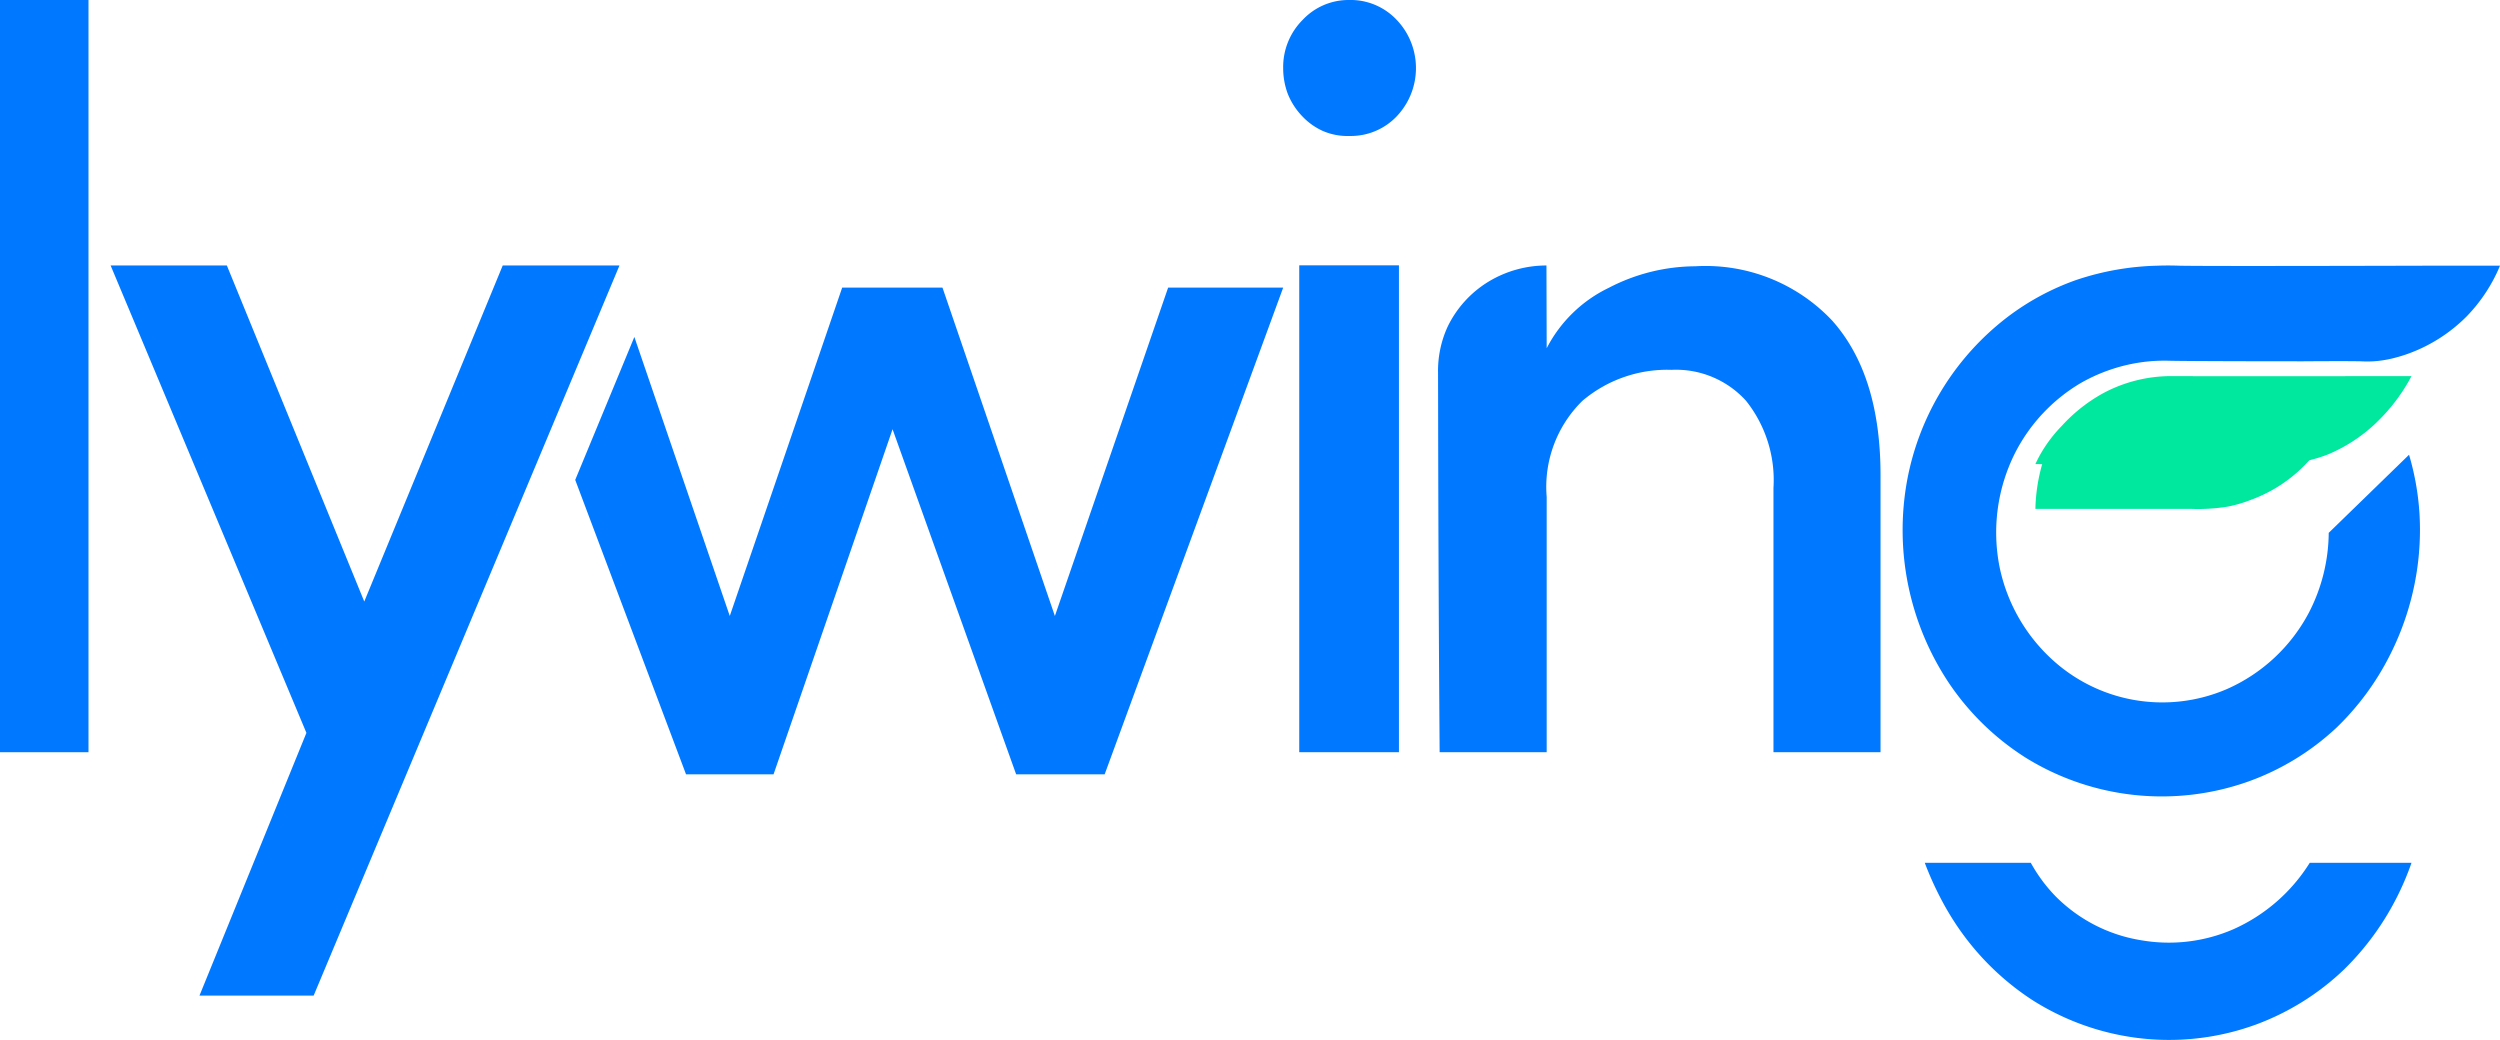<svg xmlns="http://www.w3.org/2000/svg" width="113" height="47" viewBox="0 0 113 47">
  <g id="Artboard_1" data-name="Artboard 1" transform="translate(-0.943)">
    <path id="Path" d="M0,8.692,2.673,2.231,6.986,14.843,12.067,0H16.6l5.081,14.843L26.8,0H32L23.93,22h-4L14.344,6.4,8.964,22H5.009Z" transform="translate(26.943 13)" fill="#0078ff"/>
    <path id="Shape" d="M.726,34V11.993H5.232V34ZM1.792,5.919a2.921,2.921,0,0,1-.9-.633A3.16,3.16,0,0,1,.211,4.25,3.288,3.288,0,0,1,0,3.083,3.012,3.012,0,0,1,.879.9,2.844,2.844,0,0,1,2.99,0,2.849,2.849,0,0,1,5.119.887a3.109,3.109,0,0,1,.614.914,3.168,3.168,0,0,1-.614,3.47,2.863,2.863,0,0,1-2.129.875A2.788,2.788,0,0,1,1.792,5.919Z" transform="translate(58.943 0)" fill="#0078ff"/>
    <path id="Path-2" data-name="Path" d="M.072,22C.006,13.312.007,6.9,0,4.851A4.783,4.783,0,0,1,.437,2.758a4.861,4.861,0,0,1,1.8-2A5.051,5.051,0,0,1,4.9,0l.01,3.74A6.168,6.168,0,0,1,7.72,1.008,8.549,8.549,0,0,1,11.63.036a7.859,7.859,0,0,1,6.18,2.45Q20,4.937,20,9.478V22H15.161V10.057a5.755,5.755,0,0,0-1.239-3.94,4.267,4.267,0,0,0-3.371-1.4,5.921,5.921,0,0,0-4.025,1.4A5.45,5.45,0,0,0,4.91,10.461V22Z" transform="translate(65.943 12)" fill="#0078ff"/>
    <path id="Path-3" data-name="Path" d="M19.261,12.082l3.628-3.527a12,12,0,0,1,.469,2.616,12.377,12.377,0,0,1-.15,2.851,12.567,12.567,0,0,1-1.2,3.622A12.109,12.109,0,0,1,19.6,20.9a11.514,11.514,0,0,1-3.954,2.417A11.686,11.686,0,0,1,5.573,22.255,11.78,11.78,0,0,1,2.09,18.871,12.473,12.473,0,0,1,.208,9.684,12.072,12.072,0,0,1,4.255,2.72,11.381,11.381,0,0,1,7.847.655,12.389,12.389,0,0,1,11.523.009c.465-.017.813-.005.967,0,.969.03,11.221,0,11.221,0,.742,0,1.882,0,3.289,0a7.3,7.3,0,0,1-1.5,2.285,7.165,7.165,0,0,1-1.838,1.341,6.9,6.9,0,0,1-1.451.547,5.15,5.15,0,0,1-.919.149,5.447,5.447,0,0,1-.584,0c-.382-.007-1.111-.011-2.608,0,0,0-5.082,0-6.077-.026a7.636,7.636,0,0,0-.853.026c-.131.011-.271.027-.421.049a7.707,7.707,0,0,0-2.728.95,7.79,7.79,0,0,0-2.93,3.124,8,8,0,0,0-.709,5.181A7.8,7.8,0,0,0,6.639,17.7a7.365,7.365,0,0,0,8.028,1.441,7.7,7.7,0,0,0,3.7-3.459,7.956,7.956,0,0,0,.891-3.6Z" transform="translate(86.943 12)" fill="#0078ff"/>
    <path id="Path-4" data-name="Path" d="M6.163,0h.1C7.223.006,10.145.008,17,0a8.212,8.212,0,0,1-1.39,1.906A7.161,7.161,0,0,1,13.223,3.54a6.352,6.352,0,0,1-2.386.436C6.4,4.016,2.66,4,0,3.976c.06-.129.145-.306.262-.507A6.358,6.358,0,0,1,1.2,2.243,7.222,7.222,0,0,1,3.082.763,6.515,6.515,0,0,1,6.163,0Z" transform="translate(92.943 17)" fill="#00e89d"/>
    <path id="Path-5" data-name="Path" d="M.657,0,13,0a6.781,6.781,0,0,1-1.164,1.346A6.558,6.558,0,0,1,9.723,2.6a6,6,0,0,1-1.033.3A8.425,8.425,0,0,1,7,3c-.747,0-1.12,0-1.457,0H0A8,8,0,0,1,.657,0Z" transform="translate(92.943 20)" fill="#00e89d"/>
    <path id="Path-6" data-name="Path" d="M22,0a12.821,12.821,0,0,1-.6,1.433A12.388,12.388,0,0,1,18.973,4.8a11.551,11.551,0,0,1-3.978,2.5A11.44,11.44,0,0,1,9.5,7.9,11.543,11.543,0,0,1,4.859,6.2a12.007,12.007,0,0,1-3.5-3.5Q.984,2.126.672,1.513A14.616,14.616,0,0,1,0,0H4.793A7.036,7.036,0,0,0,5.9,1.5a7.012,7.012,0,0,0,3.884,2A7.306,7.306,0,0,0,13.953,3,7.815,7.815,0,0,0,17.4,0Z" transform="translate(87.943 39)" fill="#0078ff"/>
    <path id="Path-7" data-name="Path" d="M0,0H5.254l6.211,15.19L17.723,0H23L9.177,33H4.017l.957-2.351L8.85,21.126,1.011,2.411Z" transform="translate(5.943 12)" fill="#0078ff"/>
    <path id="Path-8" data-name="Path" d="M0,34V0H4V34Z" transform="translate(0.943)" fill="#0078ff"/>
  </g>
</svg>
